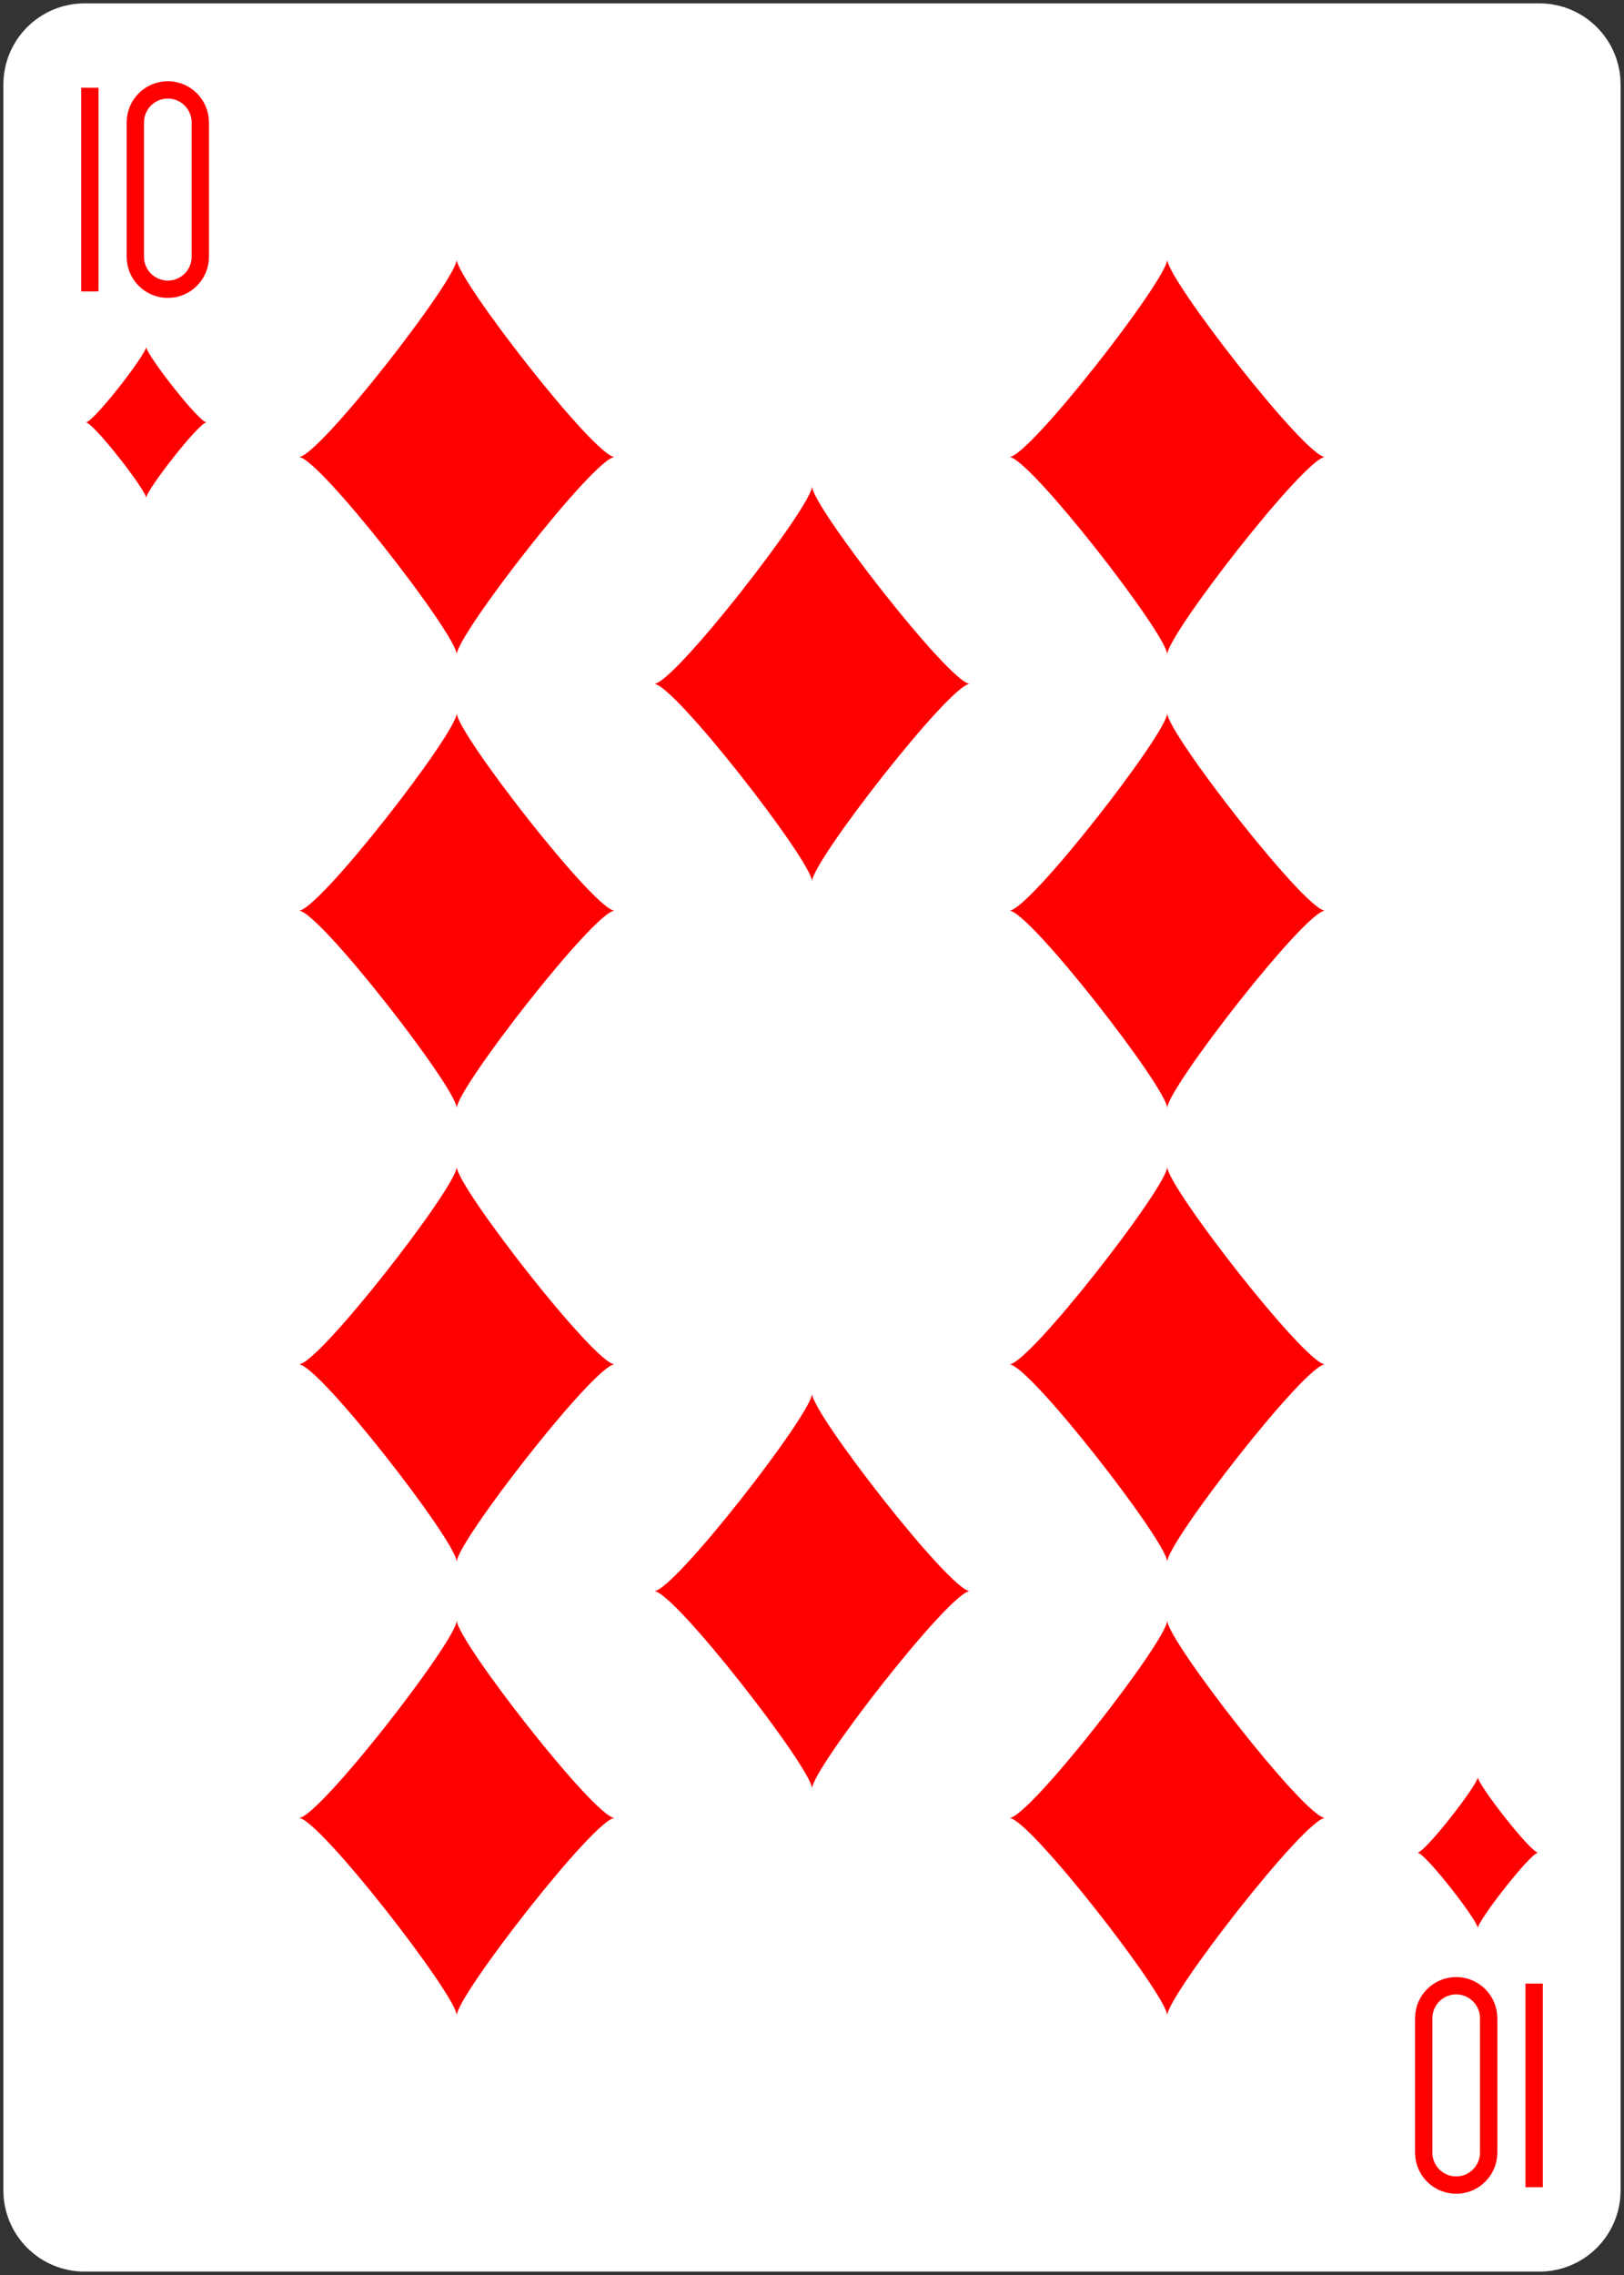 <svg width="225px" height="315px" version="1.1" viewBox="0 0 225 315" xmlns="http://www.w3.org/2000/svg">
 <rect x="0" y="0" width="225" height="315" fill="#333333" stroke="none"/>
 <path d="m11.719.469h201.56c6.215 0 11.25 5.035 11.25 11.25v291.56c0 6.215-5.035 11.25-11.25 11.25h-201.56c-6.215 0-11.25-5.035-11.25-11.25v-291.56c0-6.215 5.035-11.25 11.25-11.25z" fill="#fff"/>
 <path d="m12.449 39.148v-25.797m6.301 12.898v-9.301c0-2.484 2.016-4.5 4.5-4.5s4.5 2.016 4.5 4.5v18.602c0 2.484-2.016 4.5-4.5 4.5s-4.5-2.016-4.5-4.5zm0 0" fill="none" stroke="#f00" stroke-linecap="square" stroke-miterlimit="1.5" stroke-width="2.4"/>
 <g fill="#f00">
  <path d="m11.887 58.484c1.043 0 8.363-9.41 8.363-10.457 0 1.047 7.32 10.457 8.367 10.457-1.047 0-8.367 9.41-8.367 10.457 0-1.047-7.32-10.457-8.363-10.457z"/>
  <path d="m41.406 63.281c2.734 0 21.875-24.609 21.875-27.344 0 2.734 19.141 27.344 21.875 27.344-2.734 0-21.875 24.609-21.875 27.344 0-2.734-19.141-27.344-21.875-27.344z"/>
  <path d="m139.84 63.281c2.734 0 21.875-24.609 21.875-27.344 0 2.734 19.141 27.344 21.875 27.344-2.734 0-21.875 24.609-21.875 27.344 0-2.734-19.141-27.344-21.875-27.344z"/>
  <path d="m41.406 126.09c2.734 0 21.875-24.609 21.875-27.344 0 2.734 19.141 27.344 21.875 27.344-2.734 0-21.875 24.609-21.875 27.344 0-2.734-19.141-27.344-21.875-27.344z"/>
  <path d="m139.84 126.09c2.734 0 21.875-24.609 21.875-27.344 0 2.734 19.141 27.344 21.875 27.344-2.734 0-21.875 24.609-21.875 27.344 0-2.734-19.141-27.344-21.875-27.344z"/>
  <path d="m90.625 94.688c2.734 0 21.875-24.609 21.875-27.344 0 2.734 19.141 27.344 21.875 27.344-2.734 0-21.875 24.609-21.875 27.344 0-2.734-19.141-27.344-21.875-27.344z"/>
 </g>
 <path d="m212.55 275.85v25.797m-6.301-12.898v9.301c0 2.484-2.016 4.5-4.5 4.5-2.484 0-4.5-2.016-4.5-4.5v-18.602c0-2.484 2.016-4.5 4.5-4.5 2.484 0 4.5 2.016 4.5 4.5zm0 0" fill="none" stroke="#f00" stroke-linecap="square" stroke-miterlimit="1.5" stroke-width="2.4"/>
 <g fill="#f00">
  <path d="m213.11 256.52c-1.043 0-8.363 9.41-8.363 10.457 0-1.047-7.32-10.457-8.367-10.457 1.047 0 8.367-9.41 8.367-10.457 0 1.047 7.32 10.457 8.363 10.457z"/>
  <path d="m183.59 251.72c-2.734 0-21.875 24.609-21.875 27.344 0-2.734-19.141-27.344-21.875-27.344 2.734 0 21.875-24.609 21.875-27.344 0 2.734 19.141 27.344 21.875 27.344z"/>
  <path d="m85.156 251.72c-2.734 0-21.875 24.609-21.875 27.344 0-2.734-19.141-27.344-21.875-27.344 2.734 0 21.875-24.609 21.875-27.344 0 2.734 19.141 27.344 21.875 27.344z"/>
  <path d="m183.59 188.91c-2.734 0-21.875 24.609-21.875 27.344 0-2.734-19.141-27.344-21.875-27.344 2.734 0 21.875-24.609 21.875-27.344 0 2.734 19.141 27.344 21.875 27.344z"/>
  <path d="m85.156 188.91c-2.734 0-21.875 24.609-21.875 27.344 0-2.734-19.141-27.344-21.875-27.344 2.734 0 21.875-24.609 21.875-27.344 0 2.734 19.141 27.344 21.875 27.344z"/>
  <path d="m134.38 220.31c-2.734 0-21.875 24.609-21.875 27.344 0-2.734-19.141-27.344-21.875-27.344 2.734 0 21.875-24.609 21.875-27.344 0 2.734 19.141 27.344 21.875 27.344z"/>
 </g>
</svg>
